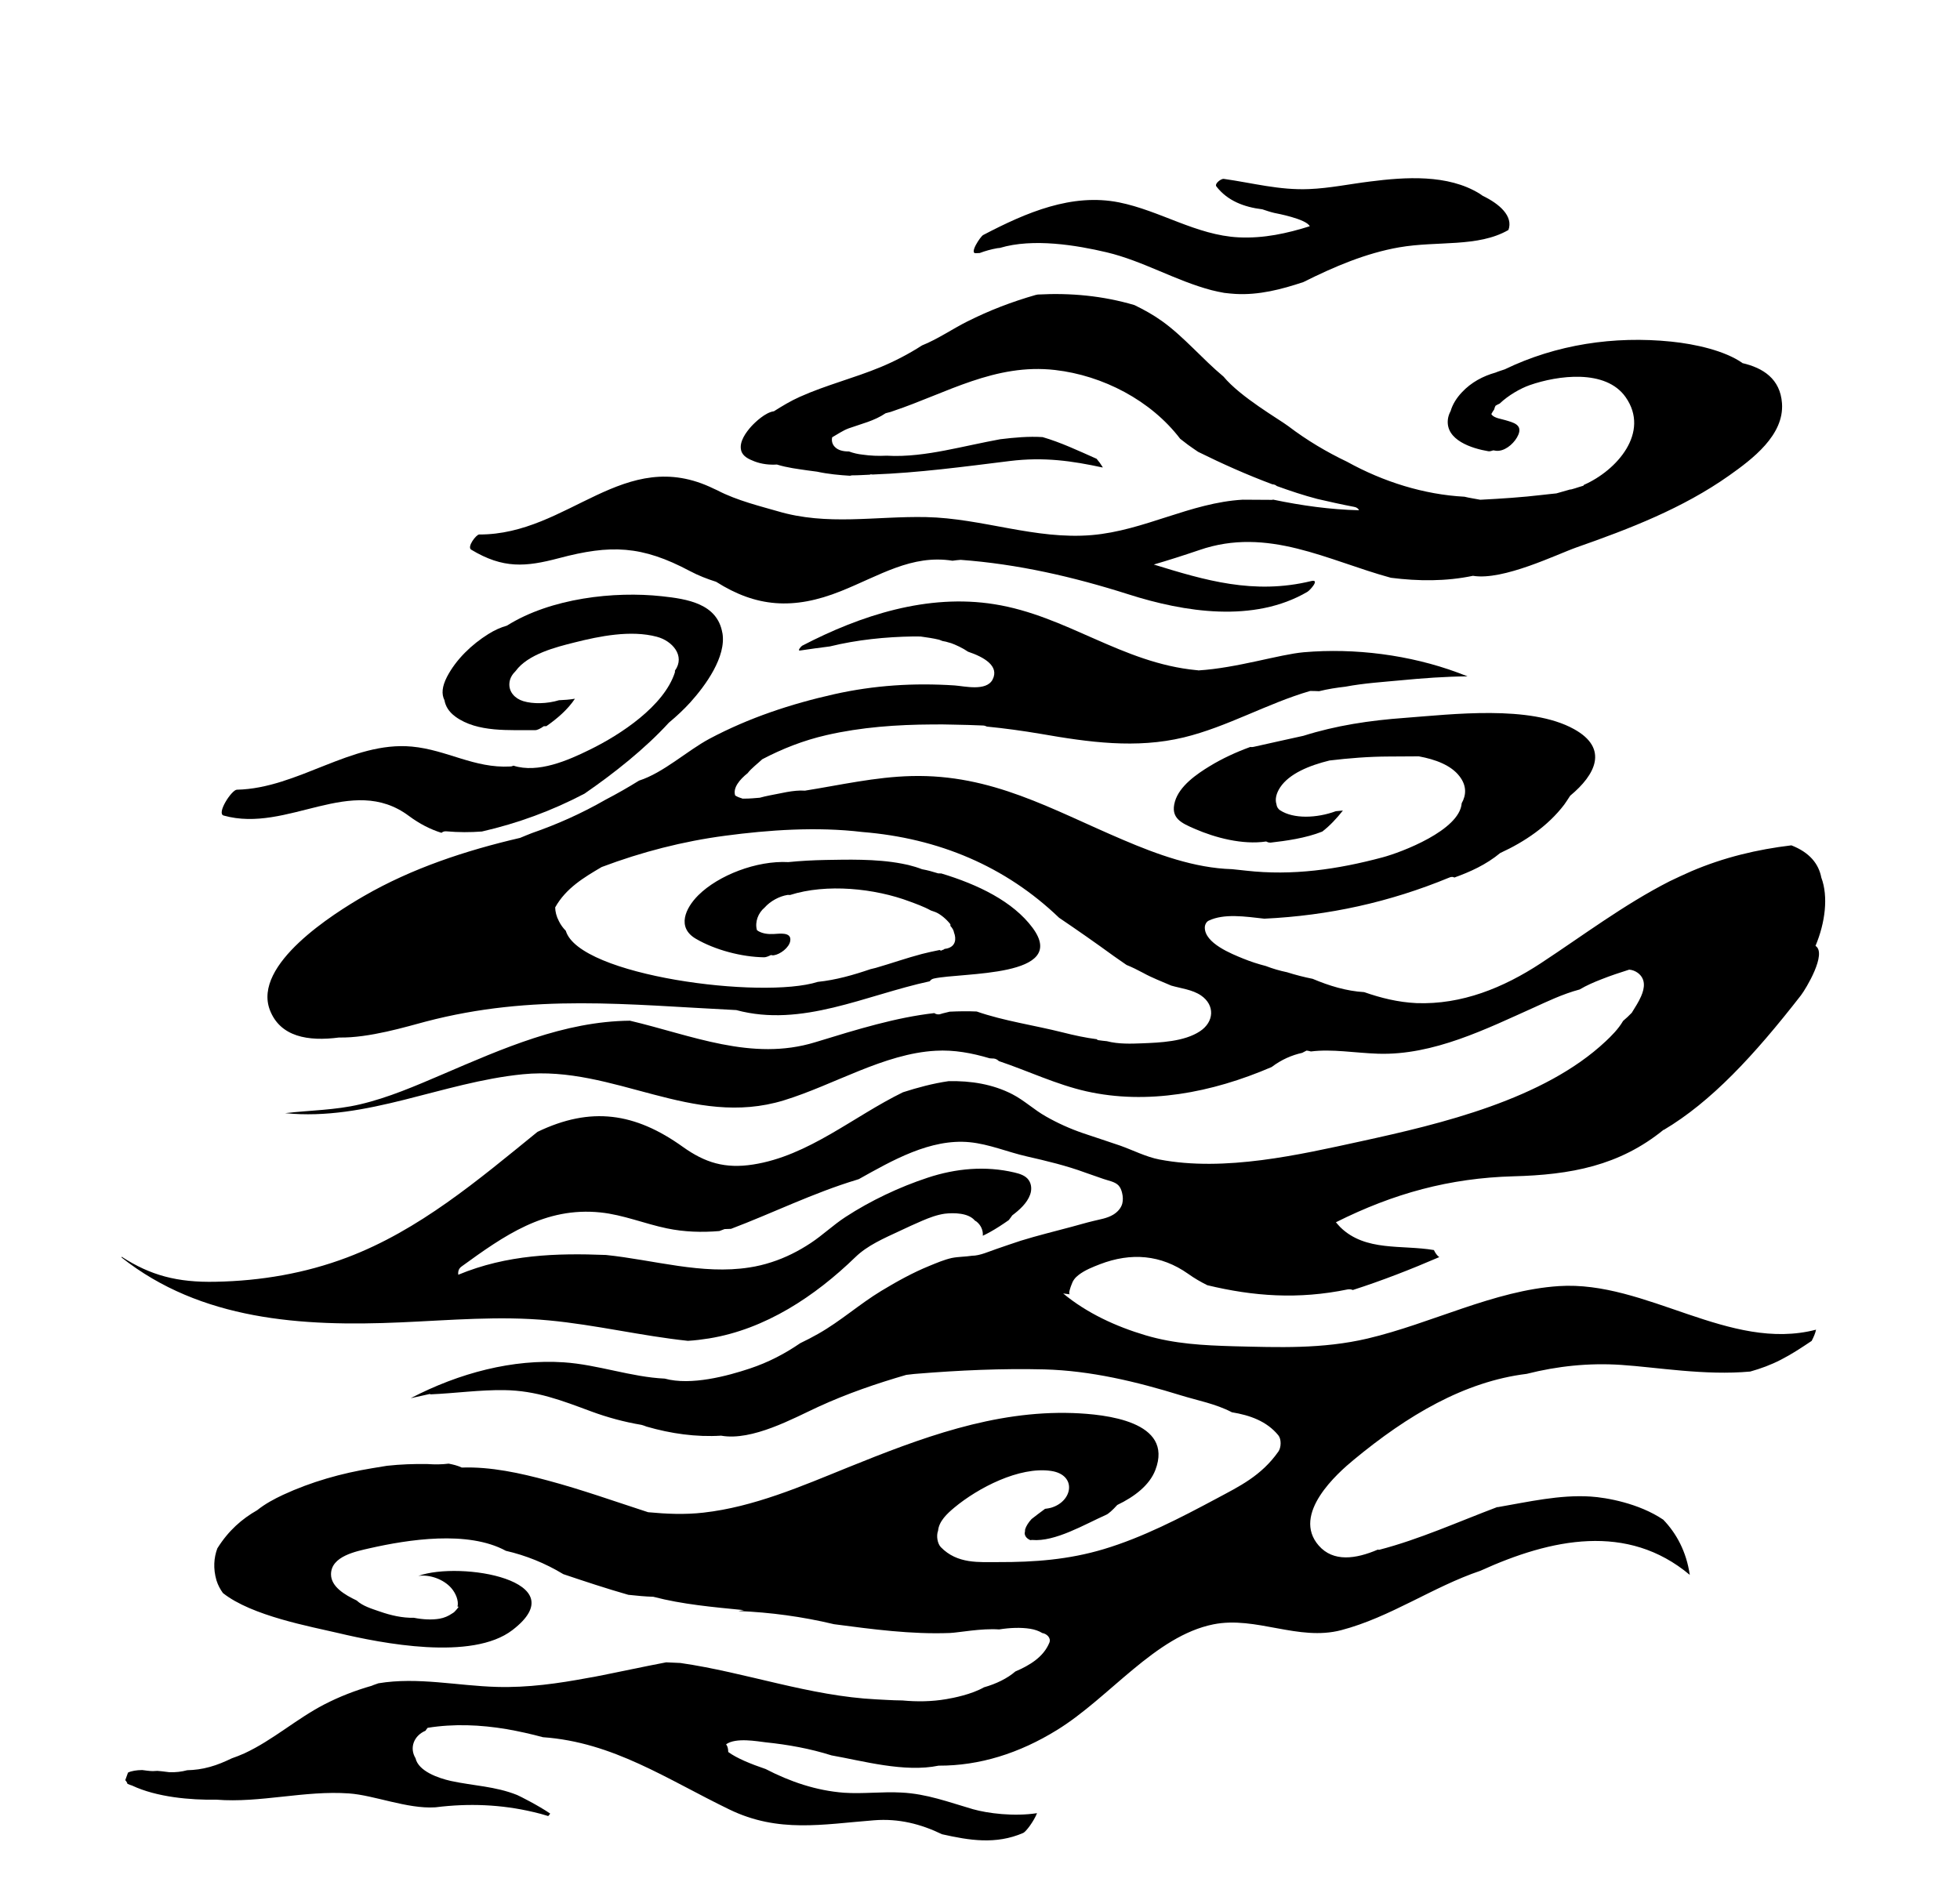 <!-- Generated by IcoMoon.io -->
<svg version="1.1" xmlns="http://www.w3.org/2000/svg" width="33" height="32" viewBox="0 0 33 32">
<title>fog_over_innsmouth</title>
<path d="M12.162 10.658c-0.085-0.494-0.593-0.571-1.018-0.617-0.797-0.087-1.868 0.029-2.609 0.495-0.102 0.029-0.204 0.073-0.315 0.143-0.278 0.174-0.541 0.425-0.694 0.719-0.084 0.164-0.095 0.29-0.043 0.393 0.018 0.099 0.070 0.194 0.185 0.278 0.371 0.27 0.914 0.222 1.344 0.227 0.033 0 0.087-0.025 0.143-0.066 0.015 0 0.029-0.001 0.044-0.001 0.185-0.129 0.361-0.281 0.481-0.462-0.090 0.015-0.181 0.022-0.268 0.025-0.2 0.061-0.438 0.066-0.603 0.015-0.137-0.042-0.246-0.154-0.232-0.305 0.007-0.081 0.049-0.147 0.105-0.202 0.207-0.284 0.68-0.403 0.988-0.48 0.427-0.108 0.951-0.213 1.388-0.097 0.259 0.067 0.485 0.32 0.306 0.571-0.001 0.011 0.001 0.018-0.001 0.029-0.182 0.568-0.919 1.051-1.431 1.301-0.367 0.181-0.873 0.403-1.287 0.27-0.011 0.004-0.018 0.007-0.029 0.011-0.007 0.001-0.018 0.001-0.025 0.003-0.608 0.033-1.066-0.28-1.655-0.335-1.018-0.095-1.922 0.705-2.948 0.726-0.087 0.001-0.346 0.4-0.223 0.435 1.079 0.303 2.154-0.715 3.12 0.007 0.179 0.133 0.363 0.227 0.548 0.284 0.022-0.018 0.048-0.029 0.084-0.025 0.203 0.018 0.401 0.018 0.597 0.003 0.602-0.138 1.176-0.348 1.728-0.638 0.502-0.347 1.016-0.754 1.42-1.195 0.136-0.113 0.259-0.23 0.36-0.341 0.255-0.283 0.611-0.769 0.541-1.171z"></path>
<path d="M28.011 19.029c0.797-0.473 1.518-1.248 2.31-2.266 0.085-0.11 0.445-0.708 0.246-0.834 0.165-0.392 0.218-0.832 0.098-1.15-0.044-0.231-0.197-0.424-0.504-0.543-0.576 0.069-1.136 0.202-1.686 0.437-0.123 0.053-0.245 0.112-0.366 0.169-0.768 0.392-1.451 0.909-2.171 1.382-0.627 0.411-1.328 0.697-2.089 0.669-0.312-0.015-0.6-0.087-0.881-0.185-0.299-0.018-0.588-0.106-0.867-0.224-0.144-0.029-0.29-0.066-0.431-0.111-0.122-0.025-0.242-0.060-0.358-0.105-0.129-0.033-0.256-0.074-0.381-0.125-0.191-0.078-0.651-0.258-0.646-0.526 0.001-0.043 0.025-0.094 0.066-0.113 0.259-0.123 0.607-0.070 0.936-0.033 1.079-0.051 2.108-0.277 3.113-0.692 0.033-0.015 0.063-0.015 0.087-0.001 0.262-0.094 0.533-0.215 0.772-0.413 0.413-0.189 0.804-0.455 1.077-0.814 0.015-0.022 0.056-0.079 0.101-0.151 0.424-0.351 0.655-0.796 0.063-1.122-0.74-0.41-2.056-0.248-2.843-0.189-0.6 0.043-1.167 0.13-1.711 0.302-0.281 0.060-0.562 0.126-0.842 0.187-0.018 0.004-0.036 0.004-0.053 0.001-0.242 0.088-0.474 0.196-0.681 0.322-0.22 0.134-0.512 0.334-0.588 0.597-0.081 0.281 0.109 0.363 0.341 0.463 0.334 0.145 0.796 0.27 1.195 0.21 0.011 0.004 0.022 0.011 0.036 0.015s0.025 0.003 0.039 0.004c0.253-0.029 0.589-0.074 0.87-0.186 0.129-0.099 0.242-0.222 0.347-0.354-0.041 0.004-0.080 0.007-0.119 0.011-0.319 0.118-0.712 0.133-0.937-0.015-0.036-0.022-0.059-0.062-0.063-0.104-0.025-0.079-0.007-0.176 0.063-0.283 0.154-0.231 0.491-0.369 0.831-0.452 0.327-0.039 0.658-0.066 0.999-0.067 0.168 0 0.336-0.001 0.504-0.003 0.28 0.051 0.543 0.15 0.684 0.334 0.126 0.162 0.115 0.319 0.038 0.456-0.033 0.455-1.016 0.827-1.332 0.911-0.757 0.203-1.516 0.313-2.3 0.224-0.076-0.007-0.155-0.018-0.236-0.025-0.63-0.018-1.263-0.25-1.834-0.494-1.205-0.512-2.205-1.108-3.562-1.074-0.609 0.015-1.196 0.151-1.794 0.246-0.194-0.015-0.429 0.052-0.589 0.079-0.059 0.011-0.115 0.025-0.171 0.040-0.084 0.007-0.168 0.015-0.253 0.015-0.011 0-0.022-0.001-0.033 0.001-0.048-0.015-0.090-0.029-0.128-0.054-0.042-0.126 0.073-0.267 0.21-0.376 0.060-0.080 0.178-0.169 0.246-0.234 0.336-0.176 0.69-0.317 1.083-0.407 0.585-0.134 1.184-0.176 1.782-0.179 0.116-0.001 0.234-0.001 0.351 0.003 0.168 0.003 0.336 0.007 0.504 0.015 0.025 0.001 0.045 0.011 0.063 0.018 0.295 0.029 0.597 0.070 0.909 0.123 0.803 0.14 1.603 0.253 2.406 0.059 0.728-0.176 1.409-0.574 2.127-0.782 0.051-0.001 0.101 0.003 0.151 0.004 0.144-0.036 0.292-0.059 0.442-0.076 0.316-0.060 0.648-0.080 0.929-0.107 0.372-0.036 0.75-0.064 1.128-0.067-0.054-0.022-0.11-0.042-0.165-0.063-0.809-0.299-1.733-0.417-2.592-0.343-0.411 0.036-1.126 0.266-1.775 0.306-0.011-0.003-0.018-0.004-0.029-0.004-1.26-0.119-2.187-0.918-3.408-1.111-1.122-0.179-2.248 0.186-3.234 0.699-0.015 0.007-0.087 0.088-0.036 0.081 0.168-0.025 0.334-0.048 0.502-0.069 0.456-0.112 0.939-0.161 1.405-0.168 0.041 0 0.081 0 0.122 0.001 0.105 0.015 0.21 0.029 0.313 0.054 0.018 0.007 0.039 0.015 0.057 0.022 0.018 0.003 0.038 0.007 0.057 0.011 0.029 0.011 0.059 0.015 0.088 0.025 0.071 0.025 0.196 0.082 0.285 0.144 0.271 0.091 0.53 0.242 0.413 0.469-0.105 0.202-0.474 0.111-0.638 0.099-0.687-0.045-1.353-0.003-2.026 0.147-0.732 0.164-1.441 0.399-2.103 0.751-0.379 0.203-0.771 0.571-1.186 0.705-0.185 0.115-0.373 0.222-0.565 0.322-0.4 0.23-0.813 0.414-1.24 0.562-0.066 0.025-0.131 0.053-0.197 0.080-0.916 0.213-1.821 0.512-2.629 0.979-0.505 0.292-1.879 1.151-1.584 1.921 0.175 0.452 0.644 0.53 1.164 0.462 0.505 0.011 1.147-0.186 1.459-0.268 1.807-0.474 3.402-0.284 5.229-0.194 1.105 0.298 2.17-0.25 3.258-0.485 0.015-0.022 0.036-0.039 0.069-0.046 0.471-0.106 2.284-0.015 1.662-0.855-0.329-0.443-0.919-0.729-1.537-0.915-0.018-0.001-0.033 0-0.051-0.001-0.092-0.029-0.183-0.054-0.273-0.070-0.074-0.029-0.151-0.052-0.232-0.072-0.036-0.007-0.071-0.015-0.106-0.022-0.442-0.085-0.941-0.067-1.288-0.062-0.209 0.004-0.418 0.015-0.625 0.036-0.534-0.029-1.178 0.222-1.516 0.558-0.218 0.217-0.367 0.543-0.041 0.733 0.325 0.19 0.774 0.307 1.149 0.312 0.029 0 0.070-0.015 0.115-0.038 0.015 0.003 0.029 0.007 0.048 0.004 0.107-0.015 0.26-0.129 0.277-0.242 0.025-0.157-0.186-0.12-0.28-0.116-0.088 0.004-0.178-0.004-0.256-0.048-0.007-0.004-0.015-0.011-0.025-0.018-0.038-0.138 0.022-0.29 0.129-0.379 0.099-0.112 0.25-0.191 0.385-0.213 0.018-0.001 0.029 0 0.043 0.001 0.616-0.196 1.426-0.113 2.017 0.11 0.088 0.033 0.23 0.082 0.355 0.151 0.029 0.011 0.056 0.018 0.082 0.029 0.082 0.036 0.176 0.113 0.246 0.202 0 0.011 0.001 0.018 0.001 0.029 0.033 0.036 0.054 0.073 0.060 0.11 0.042 0.11 0.029 0.234-0.118 0.27-0.015 0.003-0.025 0.004-0.041 0.007-0.004 0.003-0.011 0.007-0.015 0.011-0.015 0.004-0.029 0.011-0.043 0.018-0.007-0.003-0.018-0.004-0.025-0.011-0.104 0.022-0.207 0.043-0.298 0.067-0.262 0.069-0.516 0.159-0.776 0.234-0.029 0.007-0.059 0.015-0.090 0.022-0.288 0.098-0.579 0.182-0.887 0.214-0.94 0.298-4.018-0.102-4.243-0.86-0.045-0.046-0.085-0.099-0.116-0.162-0.044-0.084-0.061-0.161-0.063-0.232 0.181-0.323 0.48-0.502 0.783-0.68 0.67-0.253 1.371-0.434 2.079-0.527 0.729-0.097 1.539-0.155 2.308-0.063 1.288 0.104 2.413 0.579 3.314 1.444 0.306 0.207 0.611 0.42 0.919 0.644 0.053 0.039 0.131 0.090 0.217 0.151 0.094 0.038 0.187 0.084 0.28 0.134 0.151 0.084 0.315 0.145 0.473 0.214 0.166 0.048 0.355 0.067 0.501 0.166 0.239 0.164 0.221 0.446-0.018 0.603-0.264 0.175-0.67 0.191-0.978 0.203-0.178 0.007-0.396 0.015-0.589-0.036-0.049-0.004-0.099-0.011-0.151-0.018-0.004-0.004-0.015-0.007-0.018-0.015-0.192-0.025-0.382-0.066-0.575-0.115-0.466-0.118-0.992-0.193-1.448-0.352-0.154-0.007-0.305-0.004-0.455 0.003-0.051 0.015-0.101 0.022-0.151 0.039-0.043 0.015-0.080 0.004-0.108-0.015-0.641 0.073-1.273 0.266-2.006 0.491-1.067 0.327-2.082-0.119-3.118-0.363-1.112 0.011-2.138 0.467-3.159 0.905-0.452 0.193-0.908 0.392-1.388 0.504-0.415 0.098-0.838 0.099-1.259 0.148 1.375 0.138 2.64-0.52 4.002-0.655 1.536-0.153 2.855 0.912 4.396 0.439 0.844-0.259 1.686-0.788 2.556-0.835 0.312-0.018 0.611 0.039 0.908 0.127 0.025 0.003 0.046 0.003 0.070 0.004 0.036 0.004 0.064 0.022 0.085 0.043 0.488 0.164 0.968 0.395 1.473 0.509 1.020 0.229 2.104 0.029 3.12-0.409 0.168-0.127 0.34-0.2 0.515-0.239 0.025-0.015 0.051-0.025 0.074-0.038 0.025 0.004 0.048 0.007 0.072 0.015 0.361-0.045 0.739 0.025 1.133 0.038 0.929 0.029 1.82-0.418 2.644-0.788 0.171-0.077 0.46-0.218 0.748-0.294 0.116-0.069 0.241-0.123 0.368-0.172 0.153-0.061 0.309-0.112 0.466-0.162 0.051 0.004 0.099 0.022 0.143 0.053 0.138 0.102 0.12 0.255 0.057 0.397-0.040 0.094-0.101 0.185-0.157 0.277-0.046 0.048-0.095 0.094-0.146 0.137-0.078 0.136-0.203 0.259-0.294 0.344-1.042 0.979-2.771 1.389-4.12 1.683-1.028 0.224-2.293 0.518-3.394 0.306-0.22-0.042-0.445-0.157-0.655-0.232-0.209-0.073-0.418-0.138-0.627-0.21-0.217-0.074-0.428-0.169-0.628-0.283-0.196-0.11-0.365-0.271-0.565-0.374-0.332-0.171-0.702-0.228-1.073-0.22-0.263 0.038-0.523 0.108-0.768 0.187-0.834 0.406-1.589 1.072-2.525 1.217-0.469 0.073-0.806-0.029-1.182-0.298-0.803-0.575-1.547-0.685-2.447-0.252-0.997 0.81-1.991 1.656-3.205 2.115-0.705 0.267-1.455 0.395-2.209 0.409-0.653 0.015-1.104-0.109-1.585-0.42-0.003 0.003-0.004 0.004-0.004 0.011 1.333 1.056 3.029 1.168 4.702 1.093 0.831-0.036 1.663-0.112 2.494-0.033 0.786 0.074 1.556 0.261 2.34 0.344 0.12-0.007 0.239-0.022 0.358-0.041 0.947-0.155 1.781-0.709 2.461-1.368 0.204-0.199 0.485-0.319 0.742-0.439 0.127-0.060 0.256-0.12 0.385-0.175 0.122-0.052 0.246-0.099 0.378-0.118 0.154-0.018 0.4-0.015 0.508 0.116 0.007 0.004 0.018 0.011 0.025 0.015 0.078 0.061 0.116 0.153 0.108 0.24 0.039-0.018 0.080-0.039 0.118-0.060 0.11-0.061 0.215-0.13 0.319-0.203 0.018-0.022 0.039-0.052 0.059-0.080 0.119-0.090 0.249-0.204 0.301-0.35 0.029-0.080 0.025-0.175-0.025-0.245-0.053-0.076-0.15-0.106-0.24-0.127-0.488-0.115-0.985-0.069-1.458 0.087-0.477 0.157-0.965 0.388-1.385 0.662-0.206 0.134-0.382 0.304-0.586 0.439-0.206 0.136-0.427 0.248-0.662 0.323-0.12 0.039-0.243 0.069-0.369 0.088-0.8 0.126-1.606-0.126-2.417-0.21-0.836-0.033-1.668-0.007-2.486 0.333-0.007-0.049 0.004-0.102 0.054-0.138 0.716-0.519 1.403-1.009 2.342-0.911 0.383 0.040 0.74 0.19 1.116 0.268 0.292 0.061 0.589 0.070 0.884 0.045 0.029-0.011 0.057-0.022 0.087-0.033 0.036-0.003 0.073-0.001 0.109-0.004 0.694-0.262 1.381-0.604 2.12-0.827 0.011-0.003 0.022-0.007 0.033-0.011 0.557-0.311 1.203-0.685 1.865-0.621 0.332 0.033 0.639 0.166 0.961 0.239 0.333 0.076 0.666 0.155 0.988 0.274 0.101 0.036 0.203 0.071 0.304 0.106 0.082 0.029 0.192 0.045 0.253 0.109 0.033 0.036 0.049 0.080 0.060 0.125 0.015 0.060 0.018 0.123 0.003 0.182-0.022 0.080-0.084 0.145-0.155 0.187-0.101 0.060-0.217 0.076-0.329 0.104-0.123 0.029-0.245 0.066-0.366 0.098-0.285 0.077-0.576 0.147-0.859 0.235-0.137 0.044-0.271 0.092-0.407 0.138-0.125 0.042-0.281 0.115-0.413 0.115-0.113 0.018-0.231 0.015-0.343 0.038-0.127 0.029-0.249 0.081-0.371 0.131-0.284 0.115-0.551 0.264-0.813 0.422-0.367 0.222-0.687 0.511-1.062 0.723-0.099 0.057-0.201 0.109-0.303 0.158-0.256 0.175-0.532 0.322-0.852 0.428-0.369 0.123-0.988 0.291-1.43 0.169-0.561-0.025-1.129-0.236-1.698-0.274-0.859-0.057-1.757 0.176-2.58 0.604 0.111-0.025 0.221-0.049 0.326-0.072 0 0.004 0.001 0.007 0.011 0.007 0.414-0.018 0.825-0.077 1.241-0.071 0.537 0.007 0.967 0.175 1.46 0.358 0.276 0.102 0.561 0.179 0.848 0.227 0.029 0.007 0.057 0.018 0.085 0.029 0.41 0.119 0.837 0.179 1.256 0.153 0.522 0.094 1.22-0.294 1.634-0.485 0.494-0.227 0.986-0.394 1.484-0.539 0.056-0.004 0.112-0.015 0.168-0.018 0.718-0.059 1.442-0.092 2.161-0.074 0.778 0.022 1.54 0.204 2.301 0.439 0.275 0.085 0.579 0.14 0.852 0.283 0.299 0.049 0.586 0.148 0.782 0.388 0.053 0.066 0.049 0.204 0.001 0.273-0.288 0.411-0.662 0.588-1.034 0.788-0.624 0.334-1.252 0.659-1.904 0.855-0.592 0.178-1.172 0.221-1.775 0.219-0.326-0.001-0.691 0.036-0.971-0.252-0.057-0.060-0.079-0.191-0.046-0.277 0.015-0.159 0.151-0.287 0.274-0.389 0.395-0.329 1.094-0.697 1.631-0.617 0.434 0.066 0.367 0.512-0.004 0.62-0.029 0.007-0.066 0.015-0.101 0.018-0.003 0.001-0.003 0.004-0.004 0.004-0.078 0.057-0.151 0.112-0.222 0.168-0.053 0.057-0.092 0.119-0.109 0.176 0.001 0.022-0.003 0.042-0.007 0.063 0.003 0.049 0.033 0.089 0.095 0.116 0.011-0.001 0.022-0.003 0.029-0.003 0.389 0.036 0.888-0.264 1.249-0.424 0.036-0.015 0.108-0.078 0.186-0.165 0.294-0.141 0.543-0.334 0.641-0.588 0.316-0.823-0.841-0.94-1.389-0.96-1.335-0.045-2.571 0.424-3.788 0.916-0.779 0.316-1.586 0.666-2.431 0.761-0.316 0.036-0.624 0.022-0.932-0.007-0.561-0.182-1.118-0.381-1.686-0.533-0.466-0.126-0.964-0.236-1.451-0.219-0.069-0.033-0.144-0.051-0.221-0.066-0.116 0.015-0.236 0.015-0.355 0.007-0.229-0.004-0.455 0.004-0.683 0.029-0.087 0.015-0.171 0.029-0.25 0.041-0.518 0.085-1.025 0.228-1.502 0.449-0.147 0.069-0.301 0.151-0.434 0.258-0.255 0.145-0.484 0.343-0.671 0.643-0.059 0.159-0.072 0.339-0.015 0.537 0.025 0.081 0.063 0.151 0.109 0.215 0.485 0.386 1.481 0.565 1.938 0.673 0.741 0.176 2.256 0.473 2.936-0.049 1.090-0.835-0.877-1.167-1.585-0.912 0.193-0.029 0.427 0.057 0.555 0.203 0.076 0.087 0.129 0.214 0.106 0.313 0.004 0.001 0.011 0.001 0.018 0.003-0.011 0.022-0.029 0.039-0.043 0.057-0.018 0.022-0.038 0.042-0.067 0.057-0.060 0.042-0.134 0.074-0.21 0.087-0.126 0.022-0.28 0.015-0.432-0.015-0.193 0.004-0.388-0.040-0.576-0.106-0.133-0.046-0.287-0.091-0.389-0.186-0.199-0.094-0.43-0.231-0.431-0.439-0.001-0.309 0.429-0.389 0.655-0.441 0.638-0.144 1.648-0.305 2.289 0.044 0.334 0.077 0.66 0.207 0.967 0.393 0.362 0.122 0.727 0.243 1.095 0.348 0.14 0.015 0.28 0.029 0.42 0.033 0.492 0.129 1.011 0.174 1.526 0.225-0.029 0.004-0.061 0.011-0.092 0.015 0.537 0.022 1.073 0.094 1.609 0.222 0.648 0.085 1.298 0.173 1.95 0.148 0.157-0.007 0.526-0.081 0.83-0.060 0.182-0.029 0.364-0.036 0.523-0.011 0.071 0.011 0.147 0.036 0.204 0.072 0.073 0.011 0.153 0.082 0.118 0.164-0.098 0.238-0.326 0.378-0.572 0.483-0.133 0.116-0.323 0.209-0.529 0.267-0.209 0.119-0.509 0.178-0.634 0.199-0.245 0.042-0.492 0.045-0.739 0.022-0.183-0.001-0.344-0.015-0.436-0.018-1.128-0.056-2.194-0.453-3.301-0.613-0.084-0.004-0.161-0.007-0.24-0.011-0.4 0.076-0.8 0.164-1.2 0.242-0.007 0.001-0.015 0.004-0.022 0.004-0.029 0.004-0.057 0.011-0.087 0.015-0.508 0.095-1.018 0.168-1.542 0.153-0.663-0.018-1.332-0.171-1.994-0.061-0.038 0.015-0.077 0.025-0.113 0.042-0.274 0.078-0.543 0.182-0.802 0.316-0.466 0.242-0.862 0.599-1.339 0.821-0.073 0.033-0.144 0.060-0.215 0.085-0.119 0.057-0.239 0.109-0.368 0.144-0.134 0.038-0.26 0.053-0.382 0.056-0.095 0.025-0.193 0.038-0.304 0.033-0.022-0.001-0.101-0.015-0.199-0.022-0.025 0-0.051 0.004-0.076 0.004-0.063-0.001-0.12-0.011-0.179-0.018-0.095 0.001-0.183 0.015-0.239 0.043l-0.046 0.127c0.004 0.004 0.007 0.011 0.015 0.018 0.011 0.015 0.018 0.029 0.022 0.044 0.025 0.011 0.051 0.022 0.077 0.029 0.415 0.196 0.985 0.246 1.421 0.238 0.732 0.059 1.49-0.159 2.234-0.105 0.417 0.029 0.982 0.263 1.444 0.234 0.004 0 0.007-0.001 0.015-0.001 0.551-0.069 1.101-0.049 1.647 0.081 0.080 0.018 0.165 0.041 0.246 0.067 0.015-0.015 0.025-0.029 0.033-0.042-0.2-0.137-0.52-0.298-0.557-0.313-0.367-0.147-0.736-0.154-1.114-0.236-0.215-0.048-0.547-0.165-0.596-0.383-0.108-0.178-0.025-0.382 0.168-0.463 0.011-0.018 0.022-0.033 0.036-0.049 0.439-0.071 0.888-0.052 1.33 0.022 0.204 0.036 0.408 0.081 0.611 0.136 1.185 0.084 2.087 0.708 3.139 1.217 0.827 0.401 1.571 0.249 2.436 0.182 0.415-0.033 0.789 0.063 1.144 0.235 0.455 0.102 0.905 0.179 1.368-0.022 0.048-0.022 0.181-0.202 0.232-0.333-0.387 0.060-0.83 0.004-1.080-0.067-0.406-0.118-0.774-0.259-1.203-0.28-0.323-0.018-0.646 0.025-0.968 0.003-0.469-0.036-0.907-0.186-1.318-0.399-0.248-0.084-0.49-0.183-0.63-0.287-0.001-0.029-0.003-0.054-0.011-0.078-0.004-0.018-0.015-0.036-0.025-0.052 0.166-0.118 0.525-0.049 0.666-0.033 0.378 0.039 0.748 0.106 1.109 0.22 0.523 0.092 1.227 0.292 1.803 0.173 0.687 0.003 1.358-0.207 1.996-0.602 0.887-0.548 1.649-1.581 2.631-1.778 0.718-0.143 1.428 0.288 2.152 0.098 0.83-0.218 1.54-0.729 2.343-1 1.195-0.544 2.476-0.811 3.525 0.069-0.057-0.392-0.224-0.698-0.446-0.929-0.41-0.277-0.956-0.373-1.224-0.39-0.52-0.033-1.045 0.089-1.56 0.178-0.004 0.001-0.004-0.001-0.011-0.001-0.66 0.249-1.312 0.544-1.985 0.719-0.011 0.003-0.018-0.001-0.025-0.003-0.375 0.161-0.75 0.212-0.995-0.066-0.467-0.533 0.323-1.227 0.586-1.444 0.907-0.751 1.865-1.32 2.914-1.449 0.518-0.131 1.048-0.187 1.591-0.151 0.596 0.039 1.407 0.182 2.173 0.112 0.175-0.049 0.348-0.112 0.516-0.199 0.178-0.091 0.348-0.203 0.518-0.317 0.036-0.068 0.063-0.134 0.074-0.189-1.46 0.379-2.857-0.831-4.331-0.734-1.087 0.071-2.149 0.631-3.22 0.883-0.764 0.179-1.498 0.148-2.256 0.13-0.508-0.015-0.992-0.039-1.483-0.185-0.495-0.147-0.986-0.372-1.386-0.704 0.039 0.004 0.077 0.011 0.115 0.015-0.036-0.004 0.015-0.137 0.022-0.154 0.025-0.076 0.060-0.125 0.126-0.175 0.106-0.081 0.235-0.131 0.358-0.179 0.523-0.2 1.025-0.161 1.483 0.162 0.106 0.076 0.214 0.138 0.323 0.192 0.776 0.187 1.53 0.243 2.367 0.070 0.033-0.004 0.059 0 0.082 0.011 0.49-0.157 0.978-0.348 1.456-0.554-0.036-0.025-0.067-0.070-0.090-0.119-0.541-0.092-1.151 0.029-1.574-0.383-0.025-0.025-0.051-0.057-0.076-0.085 0.974-0.488 1.916-0.744 2.987-0.774 0.964-0.025 1.785-0.176 2.532-0.785z"></path>
<path d="M29.337 6.113c-0.301-0.21-0.797-0.319-1.197-0.36-0.964-0.099-1.939 0.048-2.805 0.467-0.052 0.018-0.105 0.033-0.154 0.054-0.212 0.059-0.411 0.165-0.567 0.332-0.090 0.095-0.158 0.204-0.19 0.316-0.025 0.046-0.040 0.092-0.046 0.137-0.045 0.354 0.409 0.495 0.681 0.54 0.022 0.004 0.052-0.004 0.084-0.015 0.033 0.007 0.064 0.011 0.094 0.007 0.138-0.015 0.276-0.148 0.327-0.27 0.072-0.172-0.089-0.206-0.218-0.245-0.070-0.022-0.179-0.033-0.229-0.090-0.004-0.004-0.004-0.011-0.007-0.015 0.015-0.025 0.029-0.052 0.048-0.077 0.004-0.022 0.011-0.042 0.022-0.061 0.022-0.015 0.045-0.025 0.069-0.036 0.146-0.14 0.35-0.256 0.506-0.311 0.47-0.164 1.28-0.277 1.616 0.203 0.415 0.593-0.148 1.232-0.702 1.476l-0.011 0.015c-0.025 0.007-0.049 0.015-0.073 0.022-0.045 0.015-0.088 0.029-0.131 0.040-0.004 0.003-0.011 0-0.018 0.001-0.077 0.022-0.154 0.045-0.232 0.066-0.081 0.007-0.162 0.018-0.232 0.025-0.344 0.041-0.698 0.064-1.049 0.082-0.090-0.018-0.179-0.029-0.266-0.051-0.68-0.036-1.365-0.25-1.977-0.589-0.344-0.164-0.676-0.361-0.993-0.602-0.15-0.113-0.802-0.487-1.087-0.832-0.352-0.292-0.666-0.67-1.035-0.934-0.152-0.109-0.308-0.194-0.464-0.27-0.53-0.157-1.077-0.208-1.627-0.178-0.011 0.001-0.025 0.004-0.036 0.007-0.396 0.113-0.781 0.26-1.154 0.448-0.234 0.116-0.495 0.296-0.76 0.402-0.228 0.147-0.47 0.271-0.697 0.365-0.448 0.186-0.918 0.302-1.361 0.501-0.155 0.069-0.296 0.155-0.436 0.243-0.143 0.018-0.317 0.185-0.381 0.255-0.085 0.095-0.207 0.256-0.171 0.402 0.025 0.105 0.133 0.151 0.225 0.187 0.12 0.046 0.25 0.061 0.378 0.053 0.171 0.054 0.361 0.076 0.509 0.098 0.056 0.007 0.11 0.015 0.166 0.022 0.186 0.041 0.39 0.059 0.557 0.069 0.011-0.004 0.022-0.007 0.036-0.007 0.099 0 0.197-0.007 0.295-0.011 0.007-0.003 0.015-0.004 0.018-0.007 0.011 0.003 0.022 0.004 0.033 0.004 0.776-0.029 1.529-0.131 2.305-0.227 0.581-0.072 1.055-0.001 1.565 0.109 0-0.001 0-0.004 0-0.007-0.033-0.054-0.066-0.099-0.102-0.14-0.316-0.14-0.603-0.276-0.909-0.365-0.236-0.015-0.476 0.007-0.714 0.036-0.311 0.057-0.621 0.13-0.929 0.189-0.292 0.056-0.648 0.109-0.981 0.088-0.14 0.007-0.281 0.001-0.409-0.018-0.069-0.007-0.153-0.025-0.227-0.053-0.095 0-0.185-0.018-0.242-0.081-0.043-0.046-0.053-0.105-0.041-0.158 0.091-0.051 0.178-0.113 0.277-0.15 0.218-0.078 0.431-0.125 0.623-0.255 0.029-0.007 0.057-0.015 0.084-0.022 0.015-0.004 0.029-0.011 0.043-0.015 0.898-0.301 1.716-0.807 2.727-0.691 0.802 0.092 1.612 0.511 2.105 1.158 0.043 0.033 0.088 0.067 0.131 0.101 0.057 0.042 0.115 0.080 0.171 0.119 0.41 0.203 0.825 0.388 1.251 0.547 0.029 0.001 0.054 0.011 0.074 0.029 0.224 0.081 0.451 0.157 0.681 0.217 0.206 0.048 0.413 0.094 0.622 0.134 0.042 0.007 0.069 0.029 0.082 0.057-0.485-0.011-0.968-0.079-1.447-0.179-0.007 0.001-0.011 0.004-0.018 0.004-0.165 0-0.329-0.001-0.494-0.003-0.883 0.051-1.655 0.52-2.539 0.596-0.953 0.081-1.844-0.283-2.791-0.303-0.853-0.018-1.666 0.15-2.504-0.1-0.253-0.074-0.684-0.178-1.010-0.35-0.022-0.011-0.042-0.018-0.063-0.029-1.511-0.737-2.44 0.778-3.948 0.772-0.049-0.001-0.211 0.21-0.134 0.256 0.537 0.323 0.916 0.291 1.476 0.143 0.873-0.232 1.396-0.214 2.206 0.217 0.147 0.078 0.295 0.134 0.442 0.181 0.67 0.425 1.298 0.479 2.1 0.157 0.65-0.26 1.192-0.621 1.879-0.512 0.045-0.007 0.092-0.011 0.137-0.015 0.96 0.071 1.889 0.283 2.826 0.581 0.942 0.301 2.111 0.485 3.012-0.042 0.043-0.025 0.218-0.218 0.066-0.182-0.968 0.236-1.798-0.015-2.652-0.278 0.246-0.072 0.5-0.153 0.765-0.243 1.157-0.401 2.167 0.178 3.227 0.466 0.465 0.059 0.926 0.062 1.382-0.033 0.508 0.085 1.42-0.365 1.742-0.478 0.894-0.313 1.792-0.66 2.57-1.21 0.39-0.276 0.93-0.68 0.891-1.218-0.029-0.41-0.317-0.596-0.67-0.677z"></path>
<path d="M23.559 4.165c0.645-0.112 1.325 0.004 1.838-0.292 0.084-0.231-0.147-0.438-0.434-0.576-0.018-0.011-0.033-0.025-0.052-0.036-0.536-0.33-1.251-0.28-1.847-0.204-0.34 0.042-0.679 0.113-1.021 0.127-0.501 0.022-0.951-0.103-1.441-0.172-0.042-0.004-0.158 0.080-0.122 0.128 0.187 0.242 0.467 0.348 0.774 0.385 0.066 0.022 0.133 0.045 0.202 0.061 0.036 0.007 0.537 0.101 0.596 0.224-0.379 0.119-0.772 0.208-1.199 0.187-0.711-0.036-1.321-0.45-2.013-0.589-0.792-0.157-1.554 0.166-2.287 0.55-0.046 0.025-0.243 0.32-0.119 0.306 0.022-0.003 0.042-0.001 0.061-0.003 0.095-0.036 0.193-0.063 0.294-0.081 0.001 0 0.003 0 0.004-0.001 0.001 0 0.003 0 0.004 0 0.015-0.001 0.025-0.003 0.038-0.004 0.558-0.168 1.29-0.046 1.798 0.074 0.61 0.145 1.157 0.477 1.763 0.637 0.071 0.018 0.143 0.033 0.215 0.046 0.064 0.007 0.129 0.015 0.191 0.018 0.393 0.022 0.772-0.076 1.143-0.2 0.513-0.257 1.051-0.487 1.613-0.585z"></path>
</svg>
